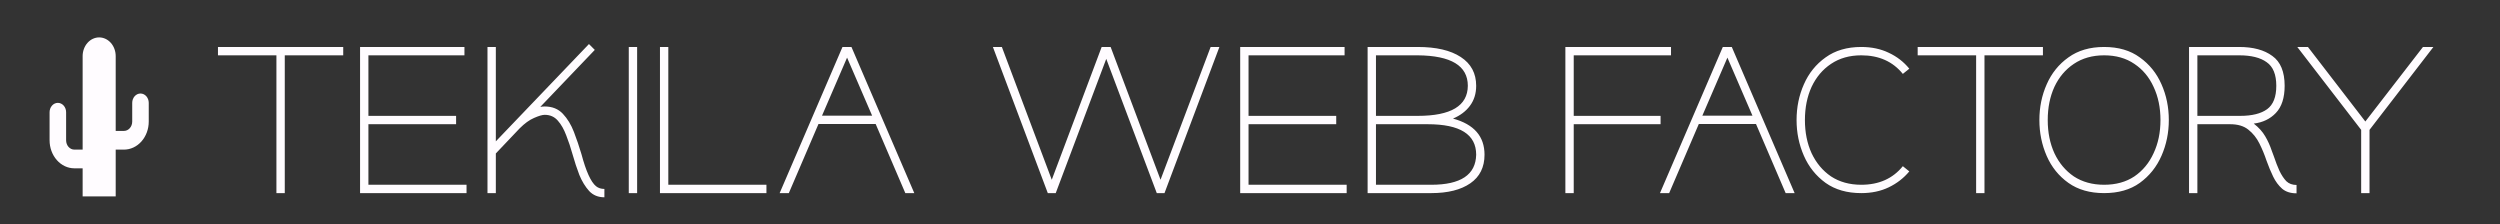 <svg width="479" height="43" viewBox="0 0 479 43" fill="none" xmlns="http://www.w3.org/2000/svg">
<rect x="0" y="0" width="479" height="43" fill="#333333" stroke="none"/>
<path d="M54.562 37H52.962V10.6H41.762V9H65.762V10.6H54.562V37ZM89.388 37H68.988V9H88.988V10.6H70.588V22.2H87.388V23.8H70.588V35.4H89.388V37ZM115.802 37.8C114.602 37.8 113.629 37.4 112.882 36.6C112.136 35.773 111.509 34.747 111.002 33.52C110.522 32.267 110.096 30.973 109.722 29.64C109.349 28.307 108.936 27.067 108.482 25.92C108.056 24.773 107.522 23.84 106.882 23.12C106.242 22.373 105.402 22 104.362 22C103.909 22 103.229 22.2 102.322 22.6C101.442 22.973 100.522 23.64 99.562 24.6L95.002 29.4V37H93.402V9H95.002V27.08L112.842 8.44L113.962 9.56L103.522 20.48C103.816 20.427 104.096 20.4 104.362 20.4C105.802 20.4 106.962 20.867 107.842 21.8C108.722 22.733 109.429 23.893 109.962 25.28C110.496 26.667 110.976 28.08 111.402 29.52C112.282 32.827 113.216 34.88 114.202 35.68C114.629 36.027 115.162 36.2 115.802 36.2V37.8ZM122.073 37H120.473V9H122.073V37ZM146.849 37H126.449V9H128.049V35.4H146.849V37ZM175.179 37H173.459L167.779 23.76H156.819L151.139 37H149.379L161.419 9H163.139L175.179 37ZM167.099 22.16L162.299 11.04L157.499 22.16H167.099ZM223.118 37H221.638L211.958 11.28L202.278 37H200.758L190.238 9H191.958L201.518 34.44L211.078 9H212.798L222.358 34.44L231.958 9H233.638L223.118 37ZM258.021 37H237.621V9H257.621V10.6H239.221V22.2H256.021V23.8H239.221V35.4H258.021V37ZM274.235 37H262.035V9H271.635C275.182 9 277.928 9.64 279.875 10.92C281.848 12.2 282.835 14.04 282.835 16.44C282.835 17.933 282.435 19.213 281.635 20.28C280.862 21.32 279.782 22.133 278.395 22.72C282.422 23.813 284.435 26.12 284.435 29.64C284.435 32.04 283.528 33.867 281.715 35.12C279.902 36.373 277.408 37 274.235 37ZM271.635 22.2C278.008 22.2 281.208 20.28 281.235 16.44C281.235 12.6 278.035 10.653 271.635 10.6H263.635V22.2H271.635ZM274.235 35.4C279.888 35.4 282.755 33.48 282.835 29.64C282.835 25.747 279.742 23.8 273.555 23.8H263.635V35.4H274.235ZM301.526 37H299.926V9H320.166V10.6H301.526V22.2H318.166V23.8H301.526V37ZM343.851 37H342.131L336.451 23.76H325.491L319.811 37H318.051L330.091 9H331.811L343.851 37ZM335.771 22.16L330.971 11.04L326.171 22.16H335.771ZM356.623 37C353.903 37 351.623 36.347 349.783 35.04C347.943 33.707 346.556 31.973 345.623 29.84C344.689 27.707 344.223 25.427 344.223 23C344.223 20.547 344.689 18.267 345.623 16.16C346.556 14.027 347.943 12.307 349.783 11C351.623 9.667 353.903 9 356.623 9C358.596 9 360.356 9.373 361.903 10.12C363.449 10.84 364.756 11.853 365.823 13.16L364.583 14.16C362.663 11.787 360.009 10.6 356.623 10.6C354.383 10.6 352.449 11.147 350.823 12.24C349.223 13.307 347.983 14.773 347.103 16.64C346.249 18.507 345.823 20.627 345.823 23C345.823 25.373 346.249 27.493 347.103 29.36C347.983 31.227 349.223 32.707 350.823 33.8C352.449 34.867 354.383 35.4 356.623 35.4C360.009 35.4 362.663 34.213 364.583 31.84L365.823 32.84C364.756 34.12 363.449 35.133 361.903 35.88C360.356 36.627 358.596 37 356.623 37ZM380.226 37H378.626V10.6H367.426V9H391.426V10.6H380.226V37ZM403.146 37C400.426 37 398.146 36.347 396.306 35.04C394.466 33.733 393.079 32.013 392.146 29.88C391.213 27.747 390.746 25.453 390.746 23C390.746 20.547 391.213 18.267 392.146 16.16C393.079 14.027 394.466 12.307 396.306 11C398.146 9.667 400.426 9 403.146 9C405.893 9 408.173 9.667 409.986 11C411.826 12.307 413.213 14.027 414.146 16.16C415.079 18.267 415.546 20.547 415.546 23C415.546 25.427 415.079 27.707 414.146 29.84C413.213 31.973 411.826 33.707 409.986 35.04C408.173 36.347 405.893 37 403.146 37ZM403.146 35.4C405.413 35.4 407.346 34.867 408.946 33.8C410.546 32.707 411.773 31.227 412.626 29.36C413.506 27.493 413.946 25.373 413.946 23C413.946 20.627 413.506 18.507 412.626 16.64C411.773 14.773 410.546 13.307 408.946 12.24C407.346 11.147 405.413 10.6 403.146 10.6C400.906 10.6 398.973 11.147 397.346 12.24C395.746 13.307 394.506 14.773 393.626 16.64C392.773 18.507 392.346 20.627 392.346 23C392.346 25.373 392.773 27.493 393.626 29.36C394.506 31.227 395.746 32.707 397.346 33.8C398.973 34.867 400.906 35.4 403.146 35.4ZM440.018 37.04C438.871 37.04 437.951 36.747 437.258 36.16C436.565 35.547 435.991 34.773 435.538 33.84C435.085 32.907 434.658 31.88 434.258 30.76C433.885 29.64 433.431 28.547 432.898 27.48C432.365 26.413 431.658 25.533 430.778 24.84C429.925 24.147 428.765 23.8 427.298 23.8H421.018V37H419.418V9H429.018C431.711 9 433.831 9.573 435.378 10.72C436.951 11.84 437.738 13.747 437.738 16.44C437.738 18.733 437.178 20.467 436.058 21.64C434.965 22.787 433.551 23.467 431.818 23.68C432.778 24.427 433.511 25.24 434.018 26.12C434.525 26.973 434.951 27.92 435.298 28.96L435.658 29.92C436.005 30.96 436.365 31.893 436.738 32.72C437.138 33.547 437.578 34.213 438.058 34.72C438.565 35.2 439.218 35.44 440.018 35.44V37.04ZM429.218 22.2C431.485 22.2 433.205 21.773 434.378 20.92C435.551 20.067 436.138 18.573 436.138 16.44C436.138 14.28 435.525 12.773 434.298 11.92C433.098 11.04 431.338 10.6 429.018 10.6H421.018V22.2H429.218ZM454 37H452.4V24.88L440.16 9H442.2L453.2 23.28L464.24 9H466.24L454 24.88V37Z" fill="#FFFCFF"/>
<path d="M22.167 28.667V37.625H15.833V32.25H14.25C12.99 32.25 11.782 31.684 10.891 30.676C10 29.668 9.5 28.3 9.5 26.875V21.5C9.5 21.025 9.667 20.569 9.964 20.233C10.261 19.897 10.663 19.708 11.083 19.708C11.503 19.708 11.906 19.897 12.203 20.233C12.5 20.569 12.667 21.025 12.667 21.5V26.875C12.667 27.878 13.379 28.667 14.25 28.667H15.833V10.75C15.833 9.8 16.167 8.888 16.761 8.216C17.355 7.544 18.16 7.167 19 7.167C19.84 7.167 20.645 7.544 21.239 8.216C21.833 8.888 22.167 9.8 22.167 10.75V25.083H23.75C24.17 25.083 24.573 24.895 24.87 24.558C25.166 24.223 25.333 23.767 25.333 23.292V19.708C25.333 19.233 25.5 18.777 25.797 18.441C26.094 18.105 26.497 17.917 26.917 17.917C27.337 17.917 27.739 18.105 28.036 18.441C28.333 18.777 28.5 19.233 28.5 19.708V23.292C28.5 24.717 28 26.084 27.109 27.092C26.218 28.1 25.01 28.667 23.75 28.667H22.167Z" fill="#FFFCFF"/>
</svg>
